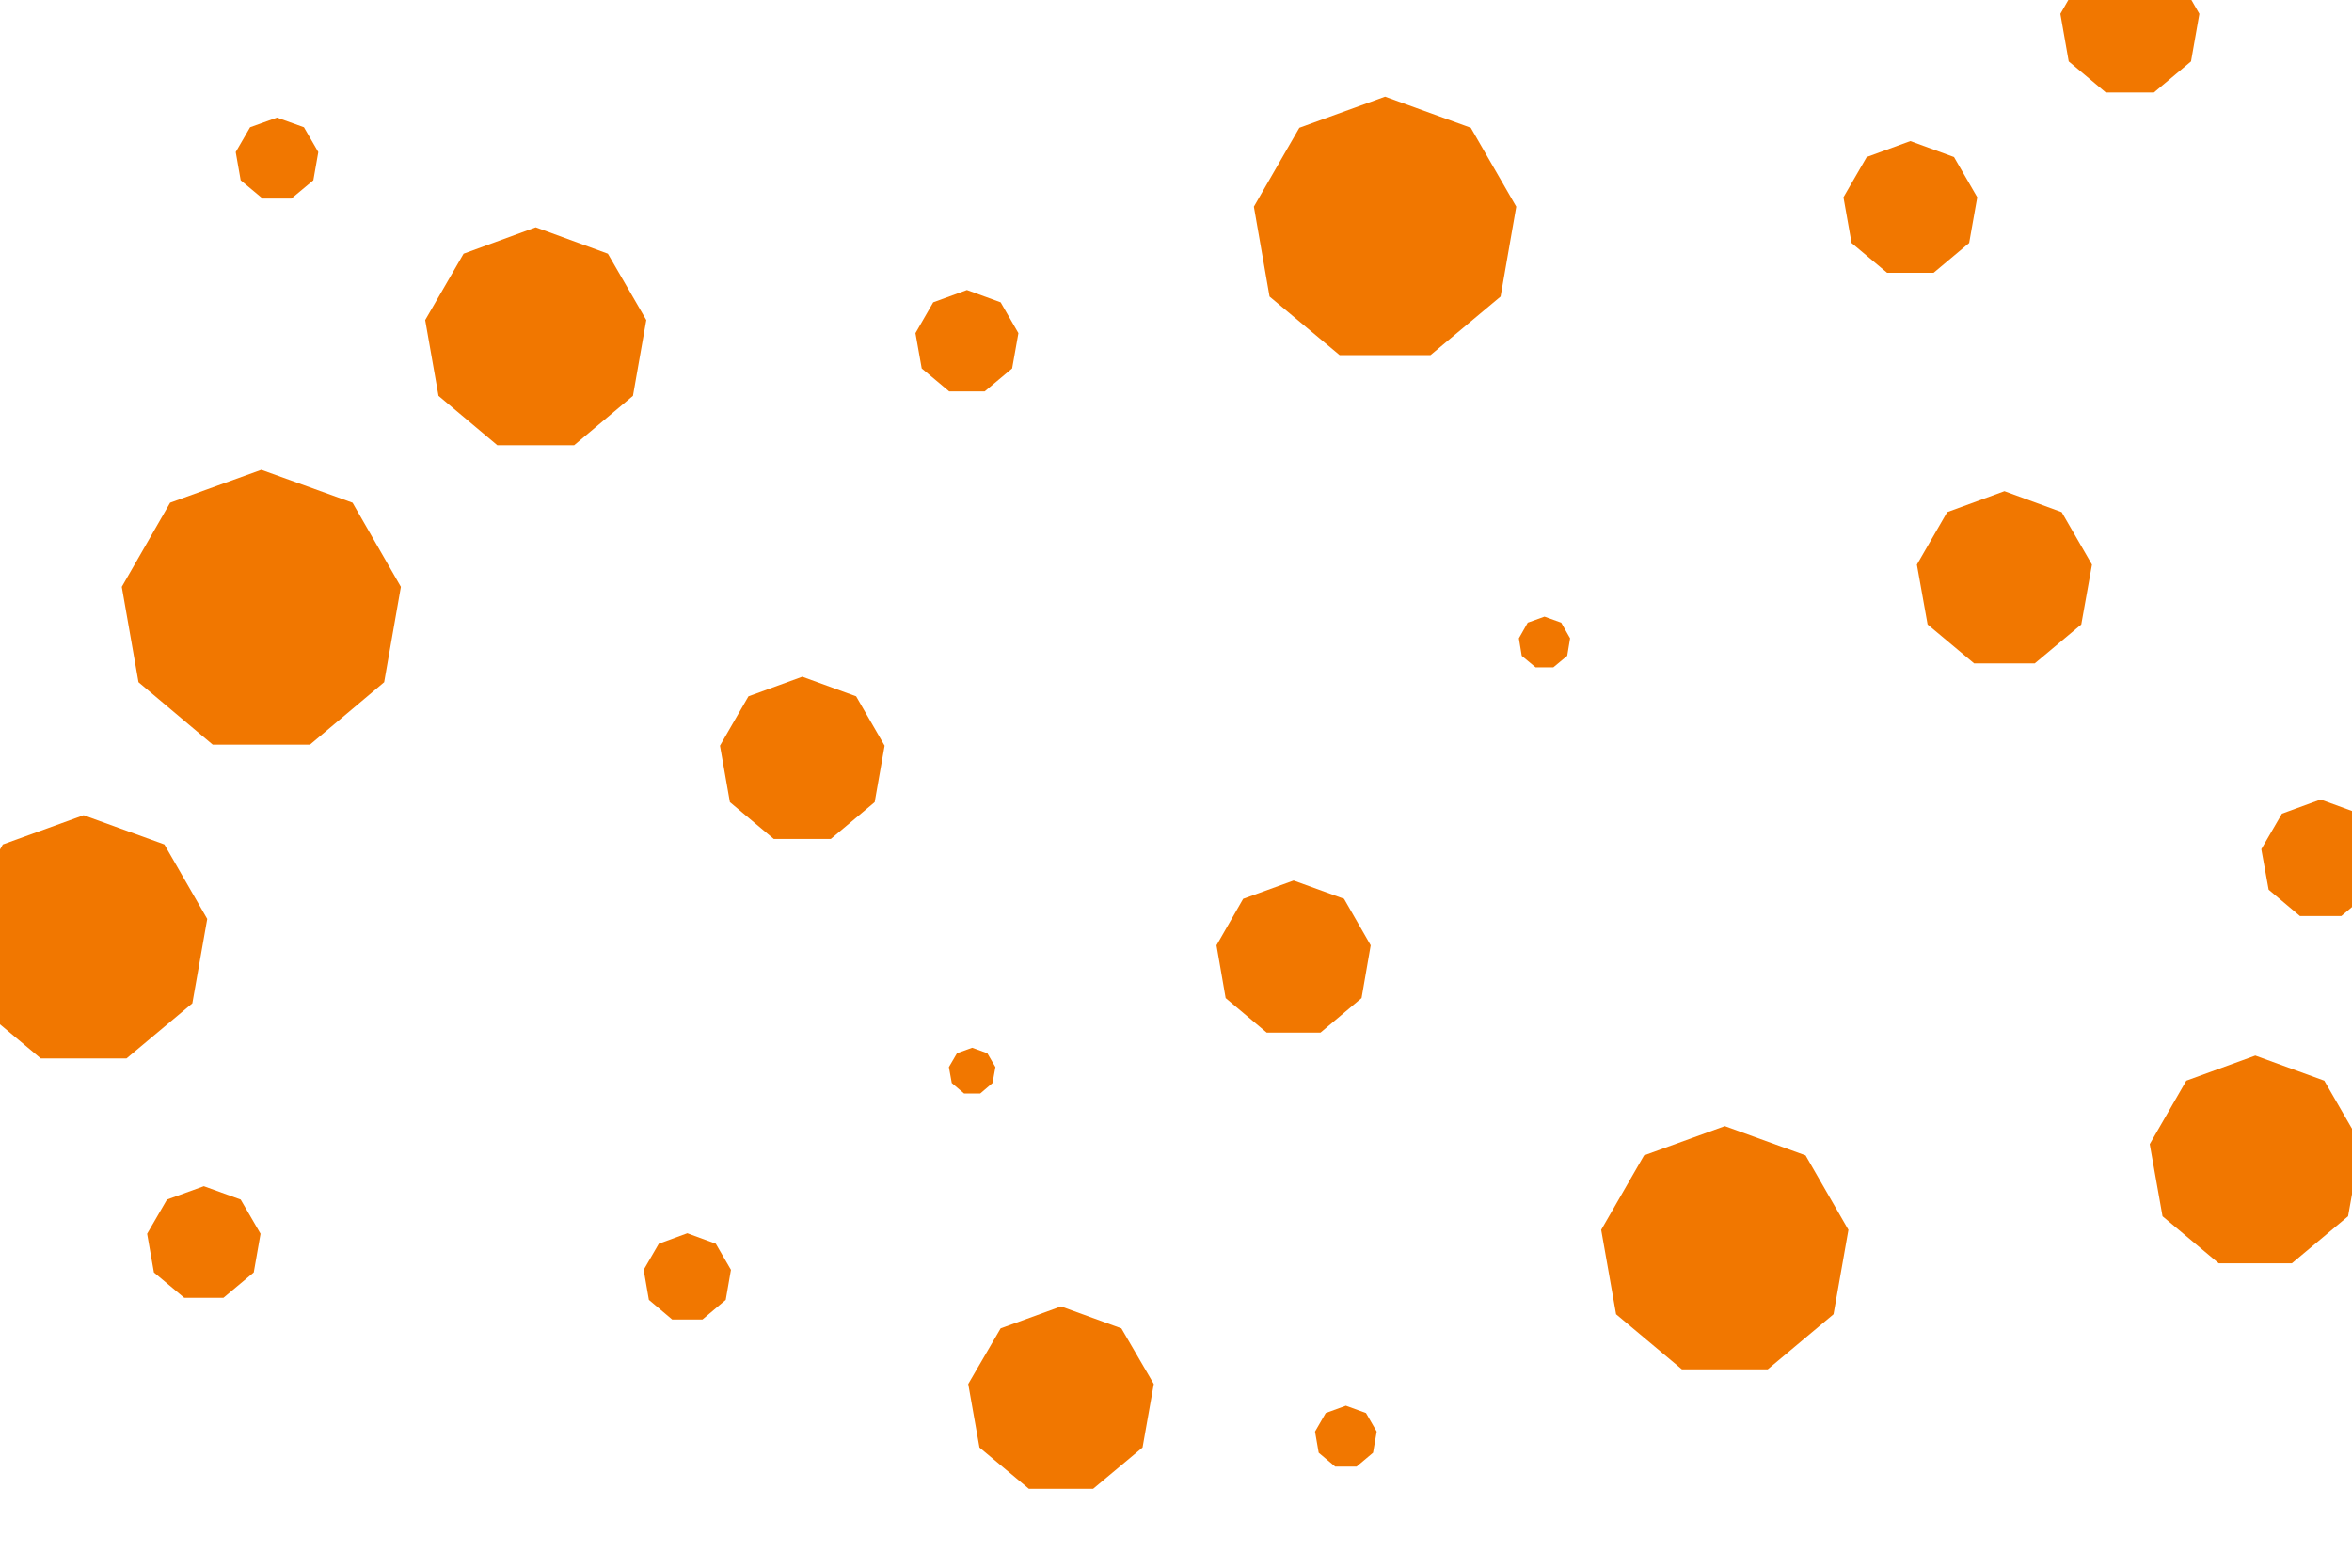 <svg id="visual" viewBox="0 0 900 600" width="900" height="600" xmlns="http://www.w3.org/2000/svg" xmlns:xlink="http://www.w3.org/1999/xlink" version="1.1"><rect width="900" height="600" fill="#fff"></rect><g><g transform="translate(100 234)"><path d="M0 -54.2L34.9 -41.6L53.4 -9.4L47 27.1L18.6 51L-18.6 51L-47 27.1L-53.4 -9.4L-34.9 -41.6Z" fill="#f17700"></path></g><g transform="translate(78 476)"><path d="M0 -22L14.1 -16.9L21.7 -3.8L19.1 11L7.5 20.7L-7.5 20.7L-19.1 11L-21.7 -3.8L-14.1 -16.9Z" fill="#f17700"></path></g><g transform="translate(815 10)"><path d="M0 -27L17.4 -20.7L26.6 -4.7L23.4 13.5L9.2 25.4L-9.2 25.4L-23.4 13.5L-26.6 -4.7L-17.4 -20.7Z" fill="#f17700"></path></g><g transform="translate(767 222)"><path d="M0 -34L21.9 -26L33.5 -5.9L29.4 17L11.6 31.9L-11.6 31.9L-29.4 17L-33.5 -5.9L-21.9 -26Z" fill="#f17700"></path></g><g transform="translate(372 410)"><path d="M0 -9L5.8 -6.9L8.9 -1.6L7.8 4.5L3.1 8.5L-3.1 8.5L-7.8 4.5L-8.9 -1.6L-5.8 -6.9Z" fill="#f17700"></path></g><g transform="translate(370 131)"><path d="M0 -20L12.9 -15.3L19.7 -3.5L17.3 10L6.8 18.8L-6.8 18.8L-17.3 10L-19.7 -3.5L-12.9 -15.3Z" fill="#f17700"></path></g><g transform="translate(307 291)"><path d="M0 -32L20.6 -24.5L31.5 -5.6L27.7 16L10.9 30.1L-10.9 30.1L-27.7 16L-31.5 -5.6L-20.6 -24.5Z" fill="#f17700"></path></g><g transform="translate(495 367)"><path d="M0 -30L19.3 -23L29.5 -5.2L26 15L10.3 28.2L-10.3 28.2L-26 15L-29.5 -5.2L-19.3 -23Z" fill="#f17700"></path></g><g transform="translate(660 479)"><path d="M0 -48L30.9 -36.8L47.3 -8.3L41.6 24L16.4 45.1L-16.4 45.1L-41.6 24L-47.3 -8.3L-30.9 -36.8Z" fill="#f17700"></path></g><g transform="translate(888 329)"><path d="M0 -23L14.8 -17.6L22.7 -4L19.9 11.5L7.9 21.6L-7.9 21.6L-19.9 11.5L-22.7 -4L-14.8 -17.6Z" fill="#f17700"></path></g><g transform="translate(731 80)"><path d="M0 -26L16.7 -19.9L25.6 -4.5L22.5 13L8.9 24.4L-8.9 24.4L-22.5 13L-25.6 -4.5L-16.7 -19.9Z" fill="#f17700"></path></g><g transform="translate(106 61)"><path d="M0 -16L10.3 -12.3L15.8 -2.8L13.9 8L5.5 15L-5.5 15L-13.9 8L-15.8 -2.8L-10.3 -12.3Z" fill="#f17700"></path></g><g transform="translate(863 445)"><path d="M0 -41L26.4 -31.4L40.4 -7.1L35.5 20.5L14 38.5L-14 38.5L-35.5 20.5L-40.4 -7.1L-26.4 -31.4Z" fill="#f17700"></path></g><g transform="translate(515 550)"><path d="M0 -12L7.7 -9.2L11.8 -2.1L10.4 6L4.1 11.3L-4.1 11.3L-10.4 6L-11.8 -2.1L-7.7 -9.2Z" fill="#f17700"></path></g><g transform="translate(32 360)"><path d="M0 -48L30.9 -36.8L47.3 -8.3L41.6 24L16.4 45.1L-16.4 45.1L-41.6 24L-47.3 -8.3L-30.9 -36.8Z" fill="#f17700"></path></g><g transform="translate(591 246)"><path d="M0 -10L6.4 -7.7L9.8 -1.7L8.7 5L3.4 9.4L-3.4 9.4L-8.7 5L-9.8 -1.7L-6.4 -7.7Z" fill="#f17700"></path></g><g transform="translate(406 536)"><path d="M0 -36L23.1 -27.6L35.5 -6.3L31.2 18L12.3 33.8L-12.3 33.8L-31.2 18L-35.5 -6.3L-23.1 -27.6Z" fill="#f17700"></path></g><g transform="translate(263 489)"><path d="M0 -17L10.9 -13L16.7 -3L14.7 8.5L5.8 16L-5.8 16L-14.7 8.5L-16.7 -3L-10.9 -13Z" fill="#f17700"></path></g><g transform="translate(205 130)"><path d="M0 -43L27.6 -32.9L42.3 -7.5L37.2 21.5L14.7 40.4L-14.7 40.4L-37.2 21.5L-42.3 -7.5L-27.6 -32.9Z" fill="#f17700"></path></g><g transform="translate(530 88)"><path d="M0 -51L32.8 -39.1L50.2 -8.9L44.2 25.5L17.4 47.9L-17.4 47.9L-44.2 25.5L-50.2 -8.9L-32.8 -39.1Z" fill="#f17700"></path></g></g></svg>